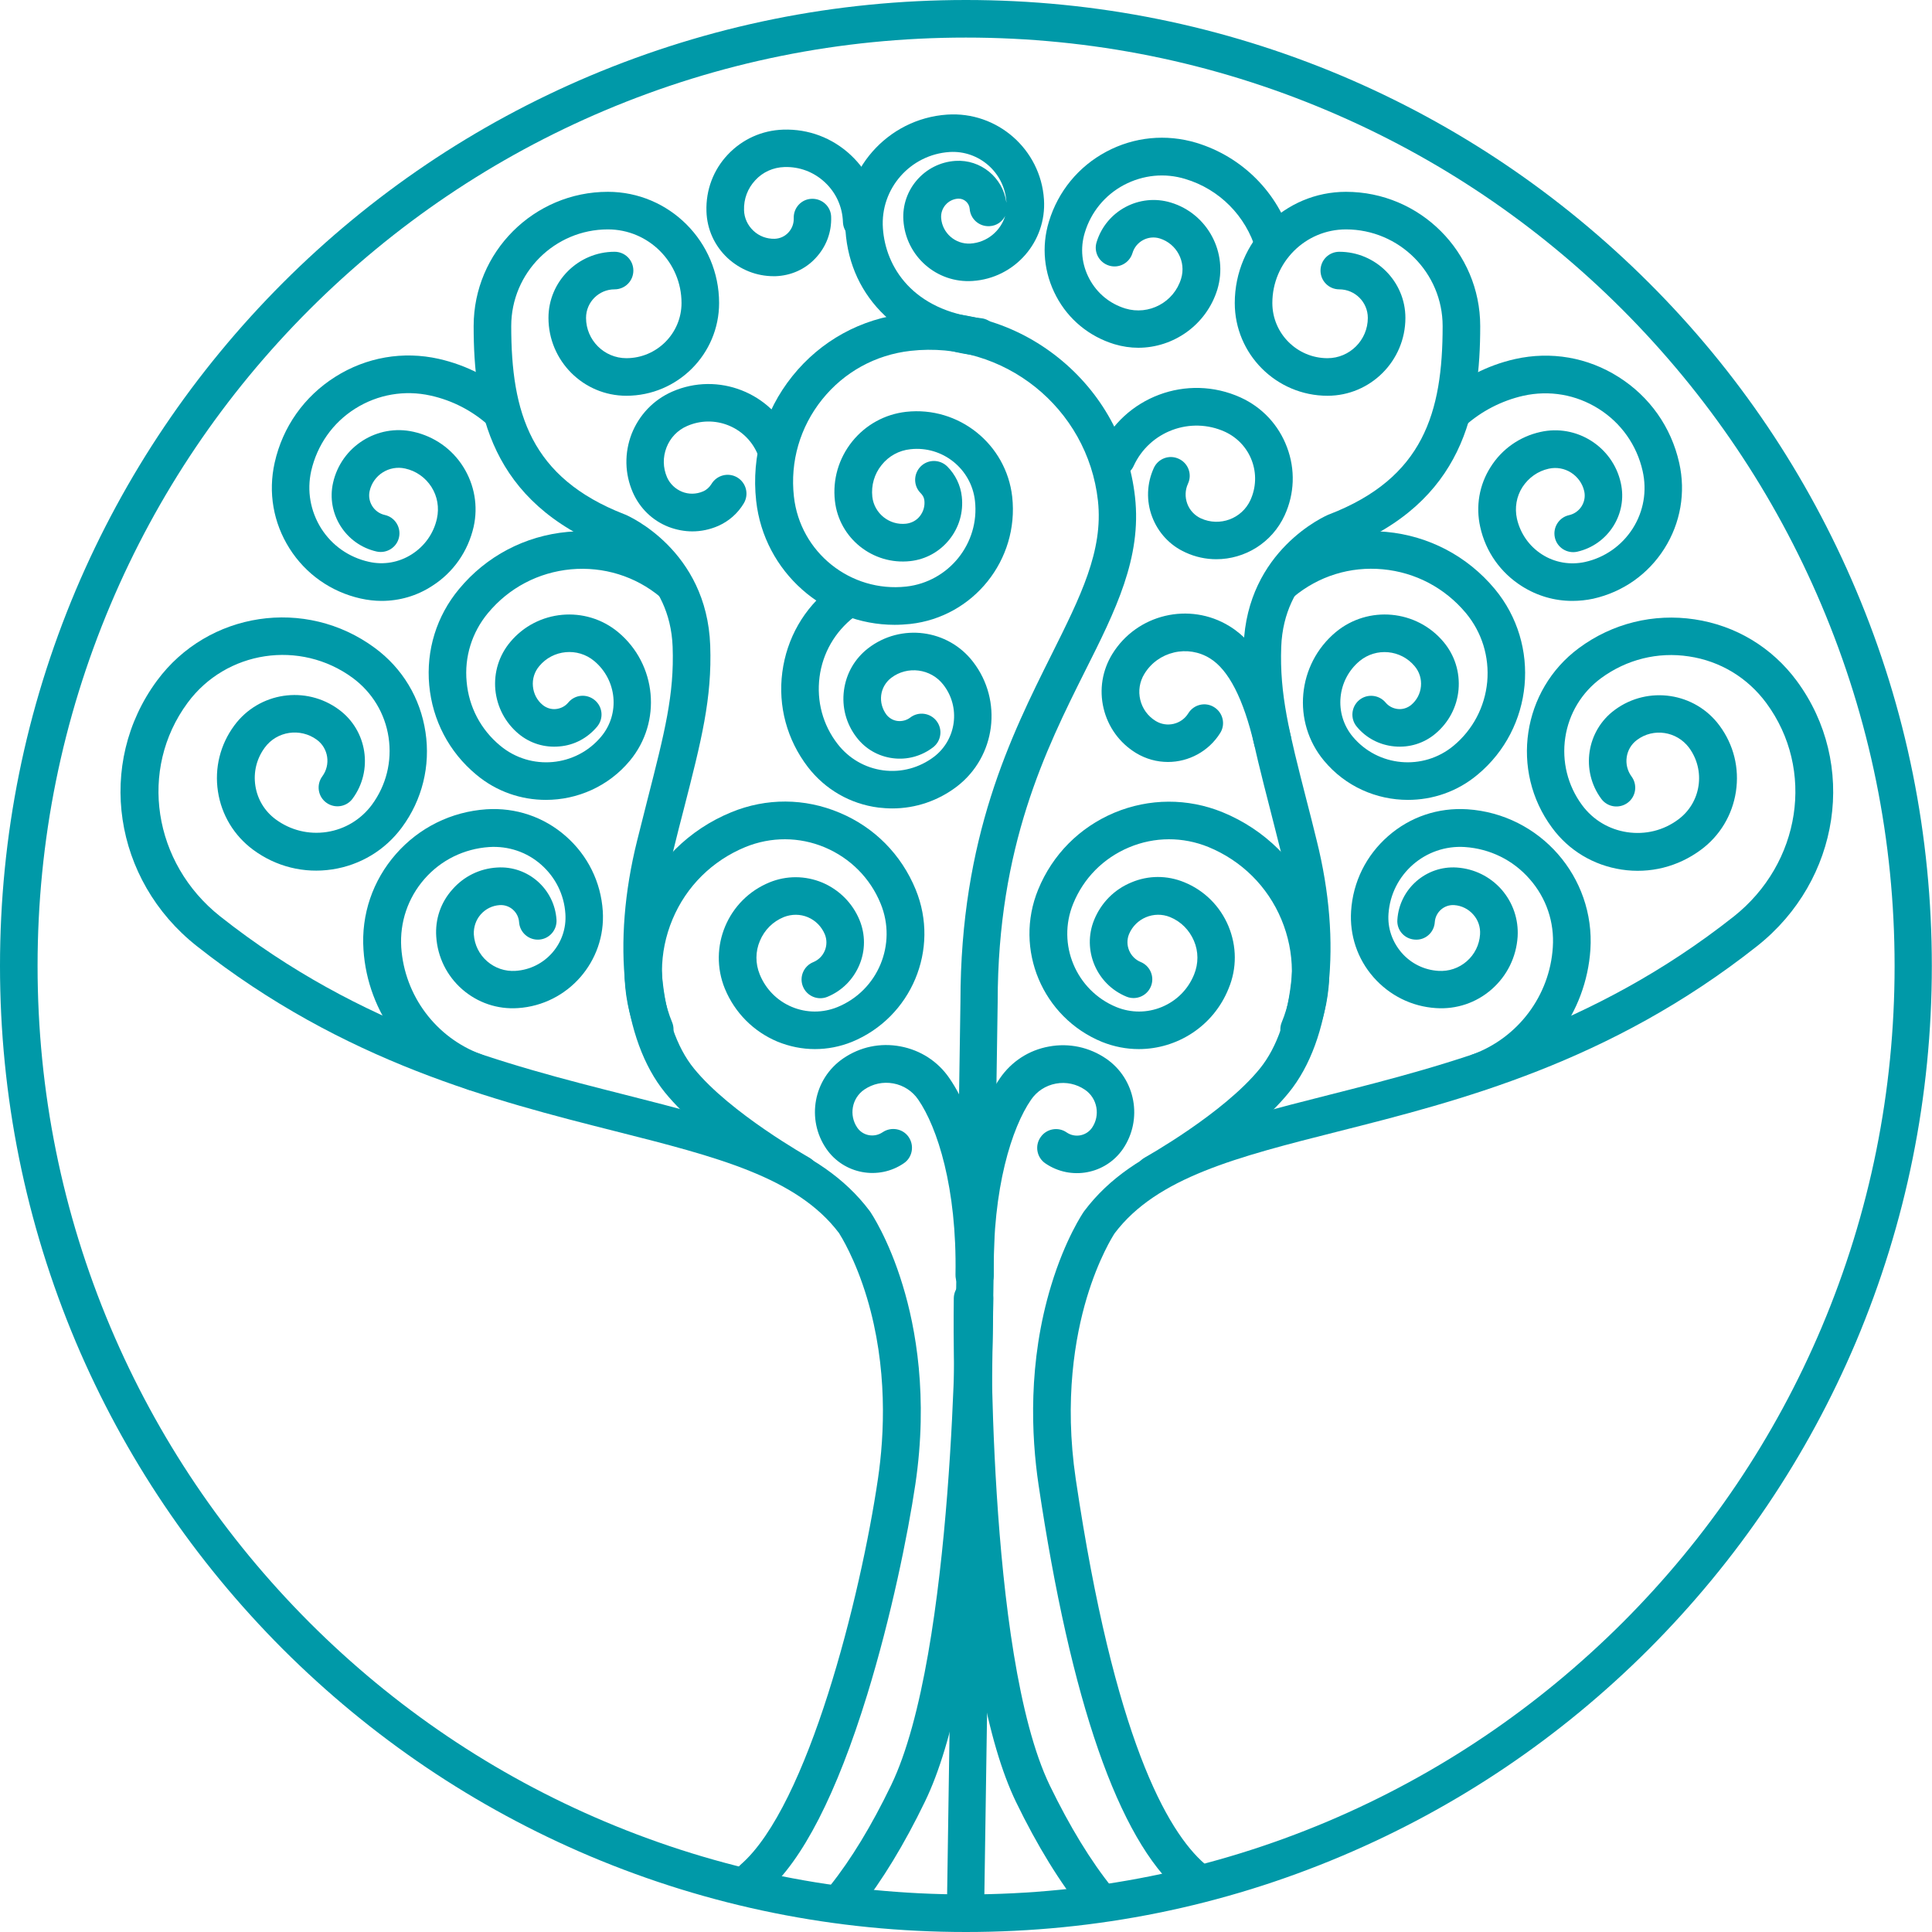 <!-- Generator: Adobe Illustrator 25.2.3, SVG Export Plug-In  --><svg xmlns="http://www.w3.org/2000/svg" xmlns:xlink="http://www.w3.org/1999/xlink" version="1.1" x="0px" y="0px" width="1131px" height="1131px" viewBox="0 0 1131.1 1131.1" style="overflow:visible;enable-background:new 0 0 1131.1 1131.1;fill:url(#CerosGradient_idc10cc04dc);" xml:space="preserve" aria-hidden="true">
<style type="text/css">
	.st0-6140e1879125b{fill:#B28338;}
</style>
<defs><linearGradient class="cerosgradient" data-cerosgradient="true" id="CerosGradient_idc10cc04dc" gradientUnits="userSpaceOnUse" x1="50%" y1="100%" x2="50%" y2="0%"><stop offset="0%" stop-color="#0099A8"/><stop offset="100%" stop-color="#0099A8"/></linearGradient><linearGradient/>
</defs>
<g>
	<path class="st0-6140e1879125b" d="M565.5,1131.1c-76.3,0-150.4-15-220.1-44.4c-67.3-28.5-127.8-69.3-179.8-121.2   C113.7,913.5,72.9,853,44.4,785.7C15,715.9,0,641.9,0,565.5s15-150.4,44.4-220.1c28.5-67.3,69.3-127.8,121.2-179.8   c51.9-51.9,112.4-92.7,179.8-121.2C415.1,15,489.2,0,565.5,0c76.3,0,150.4,15,220.1,44.4c67.3,28.5,127.8,69.3,179.8,121.2   s92.7,112.4,121.2,179.8c29.5,69.7,44.4,143.8,44.4,220.1s-15,150.4-44.4,220.1c-28.5,67.3-69.3,127.8-121.2,179.8   c-51.9,51.9-112.4,92.7-179.8,121.2C715.9,1116.1,641.9,1131.1,565.5,1131.1z M565.5,22C492.1,22,421,36.4,354,64.7   c-64.7,27.4-122.8,66.6-172.8,116.5c-49.9,49.9-89.1,108-116.5,172.8C36.4,421,22,492.1,22,565.5s14.4,144.6,42.7,211.6   c27.4,64.7,66.6,122.8,116.5,172.8c49.9,49.9,108,89.1,172.8,116.5c67,28.3,138.2,42.7,211.6,42.7c73.4,0,144.6-14.4,211.6-42.7   c64.7-27.4,122.8-66.6,172.8-116.5c49.9-49.9,89.1-108,116.5-172.8c28.3-67,42.7-138.2,42.7-211.6S1094.7,421,1066.3,354   c-27.4-64.7-66.6-122.8-116.5-172.8c-49.9-49.9-108-89.1-172.8-116.5C710.1,36.4,638.9,22,565.5,22z" style="fill:url(#CerosGradient_idc10cc04dc);"/>
	<path class="st0-6140e1879125b" d="M565.4,1126.9c-0.1,0-0.1,0-0.2,0c-6.1-0.1-10.9-5.1-10.8-11.2l7.9-529.3c0-96.4,29.6-155.6,53.4-203.3   c16.9-33.9,30.3-60.6,27.1-89.9c-6-54.5-55.3-93.9-109.7-87.8c-20.5,2.3-38.9,12.4-51.8,28.5c-12.9,16.1-18.8,36.3-16.5,56.8   c3.6,32.7,33.2,56.3,65.8,52.7c24.9-2.8,43-25.3,40.2-50.2c-2.1-18.7-19-32.3-37.8-30.2c-6.7,0.7-12.7,4-16.9,9.3   c-4.2,5.2-6.1,11.8-5.4,18.5c1.1,9.8,10,16.9,19.8,15.8c3.2-0.4,6.1-1.9,8.1-4.5s2.9-5.7,2.6-8.9c-0.2-2.2-1.3-3.6-2.2-4.5   c-4.3-4.3-4.3-11.2,0-15.6c4.3-4.3,11.2-4.3,15.6,0c4.7,4.7,7.8,11,8.5,17.7c1,9.1-1.6,18-7.3,25.1c-5.7,7.1-13.8,11.6-22.9,12.6   c-21.9,2.4-41.7-13.4-44.1-35.3c-1.4-12.5,2.2-24.8,10.1-34.7c7.9-9.8,19.1-16,31.6-17.4c30.8-3.4,58.6,18.9,62.1,49.7   c4.1,37-22.7,70.4-59.7,74.5c-3,0.3-6.1,0.5-9.1,0.5c-41,0-76.5-30.9-81.1-72.6c-2.9-26.4,4.6-52.3,21.2-73   c16.6-20.7,40.2-33.7,66.6-36.6c32.2-3.6,63.9,5.6,89.2,25.9c25.3,20.3,41.2,49.2,44.8,81.4c4,35.7-11.4,66.5-29.3,102.1   c-22.8,45.6-51.1,102.3-51.1,193.5c0,0.1,0,0.1,0,0.2l-7.9,529.4C576.3,1122.1,571.4,1126.9,565.4,1126.9z" style="fill:url(#CerosGradient_idc10cc04dc);"/>
	<path class="st0-6140e1879125b" d="M441,1110.8c-3.1,0-6.1-1.3-8.3-3.8c-4-4.6-3.5-11.5,1.1-15.5c39.2-34.2,70-156.5,80.2-225.7   c3.8-25.8,5.8-65.1-6.4-105.9c-6.9-23-15.4-36.4-16.4-38c-24.7-32.7-71.6-44.6-130.9-59.6c-70.7-17.9-158.8-40.2-245.2-108.5   c-48.8-38.6-59-106.8-23.2-155.3c29.9-40.5,87-49.1,127.5-19.2c16.2,11.9,26.7,29.4,29.7,49.3c3,19.8-1.9,39.7-13.8,55.8   c-9.9,13.4-24.4,22.1-40.8,24.6c-16.5,2.5-32.9-1.6-46.3-11.5c-11.2-8.3-18.5-20.4-20.6-34.1c-2.1-13.7,1.3-27.5,9.6-38.7   c14.4-19.5,41.9-23.6,61.3-9.2c16.5,12.2,20.1,35.6,7.9,52.1c-3.6,4.9-10.5,5.9-15.4,2.3c-4.9-3.6-5.9-10.5-2.3-15.4   c5-6.8,3.6-16.4-3.2-21.4c-9.7-7.1-23.4-5.1-30.5,4.6c-4.8,6.5-6.7,14.4-5.5,22.3c1.2,7.9,5.4,14.9,11.9,19.7   c8.7,6.4,19.3,9,29.9,7.4c10.6-1.6,20-7.3,26.4-15.9c8.4-11.4,11.9-25.4,9.8-39.5c-2.1-14-9.6-26.4-21-34.8   c-30.7-22.6-74.1-16.1-96.7,14.6c-28.7,38.9-20.3,93.8,19.1,125c82.7,65.4,168.2,87,236.9,104.4c61.1,15.5,114,28.9,143.3,68   c0.1,0.1,0.2,0.2,0.3,0.4c0.4,0.6,10.8,15.8,19.1,43.2c7.6,24.8,15,65.2,7.4,116.5c-4.4,29.5-14.1,77.3-28.2,123.2   c-17.9,58.1-37.8,97-59.4,115.8C446.2,1110,443.6,1110.8,441,1110.8z" style="fill:url(#CerosGradient_idc10cc04dc);"/>
	<path class="st0-6140e1879125b" d="M468.4,698.4c-1.8,0-3.6-0.4-5.3-1.4c-2-1.1-49.8-27.9-73.8-57.4c-25-30.8-31.3-87.3-16.3-147.4   c2.2-8.6,4.2-16.5,6-23.8c10.2-39.9,15.8-61.8,14.8-89.7c-1.5-40.8-34.3-56.3-36.4-57.2c-70.6-27.5-80.1-81.4-80.1-130.6   c0-43.4,35.3-78.6,78.6-78.6c35.9,0,65.1,29.2,65.1,65.1c0,29.9-24.3,54.3-54.3,54.3c-25.2,0-45.6-20.5-45.6-45.6   c0-21.3,17.4-38.7,38.7-38.7c6.1,0,11,4.9,11,11s-4.9,11-11,11c-9.2,0-16.7,7.5-16.7,16.7c0,13,10.6,23.6,23.6,23.6   c17.8,0,32.3-14.5,32.3-32.3c0-23.8-19.3-43.1-43.1-43.1c-31.2,0-56.6,25.4-56.6,56.6c0,50.7,11.3,88.8,66.3,110.2   c0.1,0,0.2,0.1,0.3,0.1c2,0.8,47.9,20.9,49.9,76.7c1.1,31-5.1,55.4-15.5,95.9c-1.9,7.3-3.9,15.1-6,23.7   c-13.2,52.7-8.5,103,12,128.1c21.3,26.2,67,51.8,67.4,52.1c5.3,3,7.2,9.6,4.3,15C476,696.3,472.2,698.4,468.4,698.4z" style="fill:url(#CerosGradient_idc10cc04dc);"/>
	<path class="st0-6140e1879125b" d="M223.4,351.8c-4.1,0-8.2-0.5-12.3-1.4c-17.3-3.9-32.1-14.3-41.6-29.3c-9.5-15-12.6-32.8-8.7-50.2   c4.7-21,17.3-38.8,35.5-50.3c18.2-11.5,39.7-15.2,60.6-10.5c16.4,3.7,31.6,11.6,44,22.8c4.5,4.1,4.9,11,0.8,15.5   c-4.1,4.5-11,4.9-15.5,0.8c-9.6-8.7-21.4-14.8-34.1-17.6c-15.2-3.4-30.9-0.7-44.1,7.6c-13.2,8.3-22.3,21.3-25.8,36.5   c-2.6,11.6-0.5,23.5,5.8,33.6c6.4,10.1,16.3,17,27.9,19.6c8.7,2,17.7,0.4,25.2-4.4c7.5-4.8,12.8-12.2,14.7-20.9   c1.4-6.4,0.3-13-3.2-18.5c-3.5-5.5-9-9.4-15.4-10.8c-9.4-2.1-18.7,3.8-20.8,13.2c-1.4,6.3,2.6,12.6,8.9,14   c5.9,1.3,9.6,7.2,8.3,13.1c-1.3,5.9-7.2,9.6-13.1,8.3c-18.2-4.1-29.6-22.2-25.5-40.3c4.8-21.2,25.9-34.6,47.1-29.8   c12.1,2.7,22.5,10,29.1,20.5c6.6,10.5,8.8,23,6.1,35.1c-3.3,14.4-11.9,26.8-24.4,34.7C244,348.9,233.8,351.8,223.4,351.8z" style="fill:url(#CerosGradient_idc10cc04dc);"/>
	<path class="st0-6140e1879125b" d="M319.6,468.3c-14.4,0-28.9-4.8-40.8-14.8c-15.9-13.2-25.6-31.8-27.5-52.3c-1.9-20.5,4.3-40.6,17.5-56.4   c16-19.3,38.6-31.1,63.5-33.4c24.9-2.3,49.3,5.3,68.5,21.3c4.7,3.9,5.3,10.8,1.4,15.5c-3.9,4.7-10.8,5.3-15.5,1.4   c-14.7-12.3-33.4-18-52.4-16.3c-19.1,1.8-36.3,10.8-48.6,25.6c-9.4,11.3-13.9,25.7-12.5,40.3c1.3,14.7,8.3,28,19.7,37.4   c17.8,14.8,44.3,12.4,59.1-5.4c11.1-13.3,9.2-33.1-4.1-44.2c-9.7-8.1-24.2-6.7-32.2,3c-2.8,3.3-4.1,7.5-3.7,11.8   c0.4,4.3,2.4,8.2,5.7,10.9c2.2,1.8,5,2.7,7.8,2.4c2.8-0.3,5.4-1.6,7.2-3.8c3.9-4.7,10.8-5.3,15.5-1.4c4.7,3.9,5.3,10.8,1.4,15.5   c-5.6,6.7-13.4,10.9-22.1,11.6c-8.7,0.8-17.2-1.8-23.9-7.4c-7.8-6.5-12.6-15.7-13.6-25.8c-0.9-10.1,2.1-20,8.7-27.9   c15.8-19,44.2-21.6,63.2-5.8c22.6,18.8,25.7,52.5,6.9,75.2C356.2,460.5,337.9,468.3,319.6,468.3z" style="fill:url(#CerosGradient_idc10cc04dc);"/>
	<path class="st0-6140e1879125b" d="M277.9,638.6c-1.3,0-2.5-0.2-3.8-0.7c-34.8-12.8-58.9-44.9-61.3-81.9c-1.4-20.6,5.4-40.5,19-56   c13.6-15.5,32.4-24.8,53-26.2c17.1-1.1,33.5,4.4,46.4,15.7c12.9,11.3,20.6,26.9,21.7,43.9c1.9,29.4-20.4,54.9-49.7,56.8   c-12,0.8-23.5-3.1-32.6-11c-9-7.9-14.4-18.8-15.2-30.8c-0.7-10.2,2.6-20,9.4-27.6c6.7-7.7,16-12.3,26.2-12.9   c18-1.2,33.6,12.5,34.8,30.5c0.4,6.1-4.2,11.3-10.2,11.7c-6.1,0.4-11.3-4.2-11.7-10.2c-0.4-5.9-5.5-10.4-11.4-10   c-4.3,0.3-8.2,2.2-11.1,5.5c-2.8,3.2-4.2,7.4-4,11.7c0.4,6.1,3.2,11.7,7.8,15.7c4.6,4,10.5,6,16.6,5.6   c17.3-1.1,30.4-16.1,29.2-33.4c-0.7-11.2-5.8-21.4-14.2-28.8c-8.4-7.4-19.2-11-30.4-10.3c-14.7,1-28.2,7.6-37.9,18.7   c-9.7,11.1-14.5,25.3-13.6,40c1.9,28.3,20.3,52.9,46.9,62.7c5.7,2.1,8.6,8.4,6.5,14.1C286.6,635.8,282.4,638.6,277.9,638.6z" style="fill:url(#CerosGradient_idc10cc04dc);"/>
	<path class="st0-6140e1879125b" d="M573.3,208.3c-0.4,0-0.8,0-1.2-0.1c-44.2-4.8-74.4-33.4-77.1-73.1c-2.3-35.1,24.4-65.6,59.5-68   c29.3-2,54.8,20.3,56.7,49.7c1.6,24.7-17.1,46.1-41.8,47.7c-21,1.4-39.1-14.5-40.5-35.5c-1.2-18,12.5-33.6,30.4-34.8   c14.9-1,27.9,9.8,29.9,24.4c0-0.1,0-0.3,0-0.4c-1.1-17.2-16.1-30.3-33.3-29.2c-23,1.5-40.6,21.5-39,44.6   c1.5,22.6,17.4,48.3,57.5,52.7c6,0.6,10.4,6.1,9.8,12.1C583.6,204.1,578.9,208.3,573.3,208.3z M561.3,116.3c-0.1,0-0.3,0-0.4,0   c-5.9,0.4-10.3,5.5-9.9,11.3c0.6,8.8,8.3,15.5,17.1,15c9.8-0.6,17.7-7.4,20.4-16.2c-1.7,3.4-5.1,5.8-9.1,6   c-6.1,0.4-11.3-4.2-11.7-10.2C567.4,118.9,564.6,116.3,561.3,116.3z" style="fill:url(#CerosGradient_idc10cc04dc);"/>
	<path class="st0-6140e1879125b" d="M522.4,473.3c-2.7,0-5.4-0.2-8.1-0.5c-16.5-2.1-31.2-10.6-41.3-23.7c-12.2-15.9-17.6-35.6-15-55.5   c2.6-19.9,12.7-37.6,28.6-49.8c4.8-3.7,11.7-2.8,15.4,2c3.7,4.8,2.8,11.7-2,15.4c-11.2,8.7-18.4,21.2-20.2,35.2   c-1.8,14.1,1.9,28,10.6,39.2c6.6,8.5,16.1,14,26.7,15.4c10.7,1.4,21.2-1.5,29.8-8c13.1-10.1,15.6-29,5.4-42.1   c-7.3-9.5-21.1-11.3-30.6-4c-3.2,2.5-5.3,6.1-5.8,10.1c-0.5,4,0.6,8,3,11.3c1.6,2.1,4,3.5,6.6,3.8c2.6,0.3,5.3-0.4,7.4-2   c4.8-3.7,11.7-2.8,15.4,2c3.7,4.8,2.8,11.7-2,15.4c-6.8,5.2-15.2,7.5-23.6,6.4c-8.5-1.1-16-5.4-21.2-12.2   c-6.1-7.9-8.7-17.7-7.4-27.5c1.3-9.9,6.3-18.6,14.2-24.7c19.1-14.7,46.7-11.2,61.4,8c17.5,22.7,13.3,55.4-9.4,72.9   C549.3,468.8,536.1,473.3,522.4,473.3z" style="fill:url(#CerosGradient_idc10cc04dc);"/>
	<path class="st0-6140e1879125b" d="M452.9,161.7c-10,0-19.5-3.8-26.9-10.6c-7.7-7.2-12.1-16.9-12.4-27.4c-0.4-12.4,4-24.2,12.5-33.2   c8.5-9,20-14.2,32.4-14.6c14.8-0.5,28.8,4.8,39.6,14.9c10.8,10.1,17,23.8,17.4,38.5c0.2,6.1-4.6,11.2-10.6,11.3c-0.1,0-0.2,0-0.4,0   c-5.9,0-10.8-4.7-11-10.6c-0.3-8.9-4-17.1-10.5-23.2c-6.5-6.1-14.9-9.3-23.8-9c-6.5,0.2-12.6,2.9-17,7.7c-4.5,4.8-6.8,11-6.6,17.5   c0.1,4.6,2.1,8.9,5.5,12.1c3.4,3.2,7.8,4.8,12.4,4.7c3.1-0.1,6-1.4,8.1-3.7c2.1-2.3,3.2-5.2,3.1-8.4c-0.2-6.1,4.6-11.2,10.6-11.3   c6.1-0.2,11.2,4.6,11.3,10.6c0.3,9-2.9,17.5-9.1,24.1c-6.1,6.6-14.5,10.3-23.5,10.6C453.7,161.7,453.3,161.7,452.9,161.7z" style="fill:url(#CerosGradient_idc10cc04dc);"/>
	<path class="st0-6140e1879125b" d="M405.4,311.1c-4.7,0-9.4-0.9-13.9-2.6c-9.5-3.7-16.9-10.9-21-20.2c-4.8-11-5-23.1-0.7-34.3   c4.4-11.1,12.8-19.9,23.7-24.7c26.9-11.8,58.3,0.6,70.1,27.4c2.4,5.6-0.1,12.1-5.7,14.5c-5.6,2.4-12.1-0.1-14.5-5.7   c-6.9-15.8-25.3-23-41.1-16.1c-5.6,2.4-9.9,6.9-12.1,12.6c-2.2,5.7-2.1,11.8,0.3,17.4c1.7,3.9,4.9,6.9,8.8,8.5   c4,1.6,8.3,1.5,12.3-0.2c2.1-0.9,3.7-2.4,4.9-4.3c3.1-5.2,9.8-7,15.1-3.9c5.2,3.1,7,9.8,3.9,15.1c-3.5,5.9-8.7,10.5-15,13.3   C415.7,310,410.5,311.1,405.4,311.1z" style="fill:url(#CerosGradient_idc10cc04dc);"/>
	<path class="st0-6140e1879125b" d="M570.4,757.5c-0.1,0-0.1,0-0.2,0c-6.1-0.1-10.9-5.1-10.8-11.2c0.9-51-10.7-86.4-21.8-102.5   c-3.4-5-8.6-8.4-14.6-9.5c-6-1.1-12,0.2-17,3.6c-7.3,5-9.1,15-4.1,22.3c3.3,4.8,9.9,6,14.8,2.7c5-3.4,11.9-2.2,15.3,2.8   c3.4,5,2.2,11.9-2.8,15.3c-14.8,10.2-35.2,6.4-45.4-8.4c-11.9-17.3-7.5-41,9.8-52.9c9.9-6.8,21.7-9.3,33.5-7.1   c11.8,2.2,22,8.8,28.7,18.6c16.9,24.5,26.5,67.7,25.6,115.4C581.3,752.7,576.4,757.5,570.4,757.5z" style="fill:url(#CerosGradient_idc10cc04dc);"/>
	<path class="st0-6140e1879125b" d="M477.1,614.2c-7.5,0-14.9-1.5-22-4.4c-14-5.9-24.9-16.9-30.7-30.9c-10-24.4,1.7-52.3,26.1-62.3   c10-4.1,21-4,30.9,0.1c9.9,4.2,17.7,12,21.8,21.9c3.5,8.5,3.5,17.9-0.1,26.4c-3.6,8.5-10.2,15.1-18.7,18.6c-5.6,2.3-12-0.4-14.3-6   c-2.3-5.6,0.4-12,6-14.3c6.4-2.6,9.4-9.9,6.8-16.3c-1.9-4.5-5.4-8.1-9.9-10c-4.5-1.9-9.5-1.9-14.1-0.1c-6.4,2.6-11.3,7.5-14,13.9   c-2.7,6.3-2.7,13.3-0.1,19.7c3.5,8.6,10.2,15.4,18.8,19c8.6,3.6,18.1,3.6,26.7,0.1c23.7-9.7,35-36.8,25.3-60.5   c-6.1-15-17.8-26.7-32.7-33c-15-6.3-31.5-6.3-46.5-0.2c-19.4,8-34.6,23-42.7,42.4c-8.1,19.4-8.2,40.8-0.2,60.2   c2.3,5.6-0.4,12-6,14.3c-5.6,2.3-12-0.4-14.3-6c-10.2-24.9-10.1-52.2,0.3-77c10.4-24.8,29.8-44.1,54.7-54.3   c20.5-8.4,42.9-8.3,63.3,0.3c20.4,8.5,36.2,24.5,44.6,45c14.3,34.9-2.5,74.9-37.4,89.2C491.7,612.8,484.4,614.2,477.1,614.2z" style="fill:url(#CerosGradient_idc10cc04dc);"/>
	<path class="st0-6140e1879125b" d="M698.1,1110.5c-2.5,0-5.1-0.9-7.2-2.7c-36.1-31.2-64-111.6-82.9-238.7c-4.2-28.3-6.3-71.5,7.4-116.5   c8.3-27.4,18.7-42.6,19.1-43.2c0.1-0.1,0.2-0.2,0.3-0.4c29.3-39.1,82.1-52.5,143.3-68c68.7-17.4,154.2-39.1,236.9-104.4   c39.4-31.2,47.8-86.1,19.1-125c-11-14.9-27.1-24.6-45.3-27.3c-18.3-2.8-36.5,1.8-51.4,12.7c-11.4,8.4-18.9,20.8-21,34.8   c-2.1,14,1.4,28.1,9.8,39.5c6.4,8.7,15.8,14.3,26.4,15.9c10.7,1.6,21.3-1,29.9-7.4c6.5-4.8,10.7-11.8,11.9-19.7   c1.2-7.9-0.8-15.9-5.5-22.3c-7.2-9.7-20.9-11.8-30.5-4.6c-6.8,5-8.2,14.6-3.2,21.4c3.6,4.9,2.6,11.8-2.3,15.4   c-4.9,3.6-11.8,2.6-15.4-2.3c-12.2-16.5-8.7-39.9,7.9-52.1c19.5-14.4,47-10.2,61.3,9.2c8.3,11.2,11.7,24.9,9.6,38.7   c-2.1,13.7-9.4,25.9-20.6,34.1c-13.4,9.9-29.8,14-46.3,11.5c-16.5-2.5-31-11.2-40.8-24.6c-24.6-33.3-17.5-80.5,15.8-105.1   c19.6-14.5,43.7-20.4,67.7-16.8c24.1,3.6,45.3,16.4,59.8,36c35.8,48.5,25.6,116.7-23.2,155.3c-86.4,68.3-174.4,90.6-245.2,108.5   c-59.3,15-106.2,26.9-130.9,59.6c-1,1.5-9.5,14.9-16.4,38c-6.7,22.5-13.3,59.2-6.4,105.9c22.5,151.7,53.5,206.2,75.5,225.3   c4.6,4,5.1,10.9,1.1,15.5C704.3,1109.2,701.2,1110.5,698.1,1110.5z" style="fill:url(#CerosGradient_idc10cc04dc);"/>
	<path class="st0-6140e1879125b" d="M675.5,698.4c-3.9,0-7.6-2-9.6-5.7c-3-5.3-1-12,4.3-15c0.5-0.3,46.1-25.8,67.4-52.1   c20.5-25.2,25.2-75.5,12-128.1c-2.1-8.6-4.2-16.4-6-23.7c-10.4-40.5-16.6-64.9-15.5-95.9c2-55.8,47.9-75.9,49.9-76.7   c0.1,0,0.2-0.1,0.3-0.1c55-21.3,66.3-59.5,66.3-110.2c0-31.2-25.4-56.6-56.6-56.6c-23.8,0-43.1,19.3-43.1,43.1   c0,17.8,14.5,32.3,32.3,32.3c13,0,23.6-10.6,23.6-23.6c0-9.2-7.5-16.7-16.7-16.7c-6.1,0-11-4.9-11-11s4.9-11,11-11   c21.3,0,38.7,17.4,38.7,38.7c0,25.2-20.5,45.6-45.6,45.6c-29.9,0-54.3-24.3-54.3-54.3c0-35.9,29.2-65.1,65.1-65.1   c43.4,0,78.6,35.3,78.6,78.6c0,49.2-9.5,103.1-80.1,130.6c-2.4,1.1-34.9,16.4-36.4,57.2c-1,27.8,4.6,49.8,14.8,89.7   c1.9,7.3,3.9,15.2,6,23.8c15,60.1,8.8,116.5-16.3,147.4c-24,29.6-71.8,56.3-73.8,57.4C679.1,697.9,677.3,698.4,675.5,698.4z" style="fill:url(#CerosGradient_idc10cc04dc);"/>
	<path class="st0-6140e1879125b" d="M920.5,351.8c-10.4,0-20.5-2.9-29.5-8.6c-12.5-7.9-21.2-20.2-24.4-34.7c-2.7-12.1-0.6-24.6,6.1-35.1   c6.6-10.5,17-17.8,29.1-20.5c21.2-4.8,42.4,8.6,47.1,29.8c4.1,18.2-7.4,36.2-25.5,40.3c-5.9,1.3-11.8-2.4-13.1-8.3   c-1.3-5.9,2.4-11.8,8.3-13.1c6.3-1.4,10.3-7.7,8.9-14c-1-4.5-3.8-8.4-7.7-10.9c-3.9-2.5-8.6-3.3-13.1-2.3   c-6.4,1.4-11.8,5.3-15.4,10.8c-3.5,5.5-4.6,12.1-3.2,18.5c2,8.7,7.2,16.1,14.7,20.9c7.5,4.8,16.5,6.3,25.2,4.4   c11.6-2.6,21.5-9.6,27.9-19.6c6.4-10.1,8.4-22,5.8-33.6c-3.4-15.2-12.6-28.2-25.8-36.5s-28.8-11-44.1-7.6   c-12.7,2.9-24.5,9-34.1,17.6c-4.5,4.1-11.5,3.7-15.5-0.8c-4.1-4.5-3.7-11.5,0.8-15.5c12.4-11.2,27.6-19.1,44-22.8   c21-4.7,42.5-1,60.6,10.5c18.2,11.5,30.8,29.3,35.5,50.3c3.9,17.3,0.8,35.2-8.7,50.2c-9.5,15-24.3,25.4-41.6,29.3   C928.7,351.4,924.5,351.8,920.5,351.8z" style="fill:url(#CerosGradient_idc10cc04dc);"/>
	<path class="st0-6140e1879125b" d="M824.3,468.3c-18.4,0-36.6-7.8-49.2-23c-18.8-22.6-15.7-56.3,6.9-75.2c19-15.8,47.4-13.2,63.2,5.8   c6.5,7.8,9.6,17.7,8.7,27.9c-0.9,10.1-5.8,19.3-13.6,25.8c-6.7,5.6-15.2,8.2-23.9,7.4c-8.7-0.8-16.6-4.9-22.1-11.6   c-3.9-4.7-3.2-11.6,1.4-15.5c4.7-3.9,11.6-3.2,15.5,1.4c1.8,2.2,4.4,3.5,7.2,3.8c2.8,0.3,5.6-0.6,7.8-2.4c3.3-2.8,5.3-6.6,5.7-10.9   c0.4-4.3-0.9-8.5-3.7-11.8c-8.1-9.7-22.5-11-32.2-3c-13.3,11.1-15.1,30.9-4.1,44.2c14.8,17.8,41.3,20.2,59.1,5.4   c11.3-9.4,18.3-22.7,19.7-37.4c1.3-14.7-3.1-29-12.5-40.3c-12.3-14.7-29.5-23.8-48.6-25.6c-19.1-1.8-37.7,4-52.4,16.3   c-4.7,3.9-11.6,3.2-15.5-1.4c-3.9-4.7-3.2-11.6,1.4-15.5c19.2-16,43.6-23.6,68.5-21.3c24.9,2.3,47.5,14.2,63.5,33.4   c27.2,32.7,22.7,81.5-10,108.7C853.2,463.5,838.7,468.3,824.3,468.3z" style="fill:url(#CerosGradient_idc10cc04dc);"/>
	<path class="st0-6140e1879125b" d="M866,638.6c-4.5,0-8.7-2.8-10.3-7.2c-2.1-5.7,0.8-12,6.5-14.1c26.6-9.8,45.1-34.4,46.9-62.7   c1-14.7-3.8-28.9-13.6-40c-9.7-11.1-23.2-17.7-37.9-18.7c-23.1-1.5-43.1,16-44.7,39.1c-0.6,8.4,2.2,16.4,7.7,22.8   c5.5,6.3,13.2,10.1,21.5,10.6c6.1,0.4,12-1.6,16.6-5.6c4.6-4,7.4-9.6,7.8-15.7c0.3-4.3-1.1-8.5-4-11.7c-2.8-3.2-6.8-5.2-11.1-5.5   c-5.9-0.4-11,4.1-11.4,10c-0.4,6.1-5.6,10.7-11.7,10.2c-6.1-0.4-10.7-5.6-10.2-11.7c1.2-18,16.8-31.7,34.8-30.5   c10.2,0.7,19.5,5.3,26.2,12.9c6.7,7.7,10,17.5,9.4,27.6c-0.8,12-6.2,22.9-15.2,30.8c-9,7.9-20.6,11.8-32.6,11   c-14.2-0.9-27.2-7.4-36.6-18.1c-9.4-10.7-14-24.5-13.1-38.7c1.1-17.1,8.8-32.6,21.7-43.9c12.9-11.3,29.3-16.8,46.4-15.7   c42.5,2.8,74.8,39.7,72,82.2c-2.5,37-26.5,69.1-61.3,81.9C868.5,638.4,867.2,638.6,866,638.6z" style="fill:url(#CerosGradient_idc10cc04dc);"/>
	<path class="st0-6140e1879125b" d="M683.8,446.1c-6.4,0-12.9-1.7-18.8-5.3c-9.6-5.9-16.3-15.2-18.9-26.1c-2.6-10.9-0.8-22.2,5.1-31.8   c14.4-23.4,45.2-30.7,68.6-16.3c16.6,10.2,28,30.7,35.9,64.4c1.4,5.9-2.3,11.8-8.2,13.2c-5.9,1.4-11.8-2.3-13.2-8.2   c-6.3-26.8-15-43.9-26-50.6c-6.3-3.9-13.8-5.1-21-3.4c-7.2,1.7-13.4,6.1-17.3,12.5c-5.8,9.4-2.9,21.8,6.6,27.6   c6.5,4,15.1,2,19.1-4.5c3.2-5.2,10-6.8,15.1-3.6c5.2,3.2,6.8,10,3.6,15.1C707.6,440,695.8,446.1,683.8,446.1z" style="fill:url(#CerosGradient_idc10cc04dc);"/>
	<path class="st0-6140e1879125b" d="M666.4,203.6c-4.6,0-9.3-0.7-14-2.1c-14.7-4.5-26.8-14.4-34-28s-8.8-29.1-4.3-43.8   c5.4-17.7,17.3-32.2,33.6-40.9c16.3-8.7,35-10.5,52.7-5.2c27,8.2,48,29.3,56,56.5c1.7,5.8-1.6,11.9-7.4,13.7   c-5.8,1.7-11.9-1.6-13.7-7.4c-5.9-20-21.4-35.6-41.3-41.6c-12.1-3.7-24.8-2.4-36,3.5c-11.1,5.9-19.3,15.9-22.9,27.9   c-2.8,9.1-1.8,18.7,2.7,27.1c4.5,8.4,11.9,14.5,21,17.3c13.8,4.2,28.5-3.6,32.7-17.5c3-9.9-2.6-20.4-12.5-23.5   c-6.8-2.1-14,1.8-16,8.6c-1.8,5.8-7.9,9.1-13.7,7.3c-5.8-1.8-9.1-7.9-7.3-13.7c5.6-18.4,25.1-28.8,43.5-23.2   c21.5,6.5,33.7,29.4,27.2,50.9C706.3,190.2,687.1,203.6,666.4,203.6z" style="fill:url(#CerosGradient_idc10cc04dc);"/>
	<path class="st0-6140e1879125b" d="M712.1,327.4c-6.1,0-12.3-1.3-18.1-4c-9.1-4.1-16-11.6-19.5-20.9c-3.5-9.3-3.1-19.5,1-28.5   c2.5-5.5,9-8,14.6-5.4c5.5,2.5,8,9,5.4,14.6c-1.7,3.7-1.8,7.9-0.4,11.7c1.4,3.8,4.3,6.9,8,8.6c11,5,24,0.2,29-10.8   c3.3-7.3,3.6-15.5,0.8-23c-2.8-7.5-8.4-13.5-15.7-16.9c-20.2-9.2-44.2-0.3-53.5,20c-2.5,5.5-9,8-14.6,5.4c-5.5-2.5-8-9-5.4-14.6   c14.3-31.3,51.3-45.1,82.6-30.9c12.7,5.8,22.3,16.1,27.2,29.2c4.9,13,4.4,27.2-1.4,39.8C744.7,317.8,728.8,327.4,712.1,327.4z" style="fill:url(#CerosGradient_idc10cc04dc);"/>
	<path class="st0-6140e1879125b" d="M570.8,757.5c-6,0-10.9-4.8-11-10.8c-0.8-47.7,8.8-90.9,25.6-115.4c6.8-9.9,17-16.5,28.7-18.6   c11.8-2.2,23.7,0.4,33.5,7.1c17.3,11.9,21.6,35.6,9.8,52.9c-10.2,14.8-30.5,18.6-45.4,8.4c-5-3.4-6.3-10.3-2.8-15.3   c3.4-5,10.3-6.3,15.3-2.8c4.8,3.3,11.4,2.1,14.8-2.7c5-7.3,3.2-17.3-4.1-22.3c-5-3.4-11.1-4.7-17-3.6c-6,1.1-11.2,4.5-14.6,9.5   c-11.1,16.1-22.6,51.5-21.8,102.5c0.1,6.1-4.7,11.1-10.8,11.2C571,757.5,570.9,757.5,570.8,757.5z" style="fill:url(#CerosGradient_idc10cc04dc);"/>
	<path class="st0-6140e1879125b" d="M666.7,614.2c-7.2,0-14.5-1.4-21.5-4.2c-34.9-14.3-51.7-54.3-37.4-89.2c8.4-20.5,24.2-36.4,44.6-45   c20.4-8.5,42.9-8.6,63.3-0.3c24.9,10.2,44.3,29.5,54.7,54.3c10.4,24.8,10.5,52.2,0.3,77c-2.3,5.6-8.7,8.3-14.3,6   c-5.6-2.3-8.3-8.7-6-14.3c8-19.4,7.9-40.8-0.2-60.2c-8.1-19.4-23.3-34.4-42.7-42.4c-15-6.1-31.5-6.1-46.5,0.2   c-15,6.3-26.6,18-32.7,33c-9.7,23.7,1.7,50.8,25.3,60.5c8.6,3.5,18.1,3.5,26.7-0.1c8.6-3.6,15.3-10.3,18.8-19   c2.6-6.4,2.6-13.4-0.1-19.7c-2.7-6.3-7.6-11.3-14-13.9c-9.4-3.8-20.1,0.7-24,10c-2.6,6.4,0.5,13.7,6.8,16.3c5.6,2.3,8.3,8.7,6,14.3   c-2.3,5.6-8.7,8.3-14.3,6c-17.6-7.2-26.1-27.4-18.9-45c4.1-10,11.8-17.8,21.8-21.9c9.9-4.2,20.9-4.2,30.9-0.1   c11.8,4.8,21,14,25.9,25.7c4.9,11.8,5,24.7,0.1,36.5C710.4,600.9,689.1,614.2,666.7,614.2z" style="fill:url(#CerosGradient_idc10cc04dc);"/>
	<g>
		<path class="st0-6140e1879125b" d="M494.5,1122c-2.4,0-4.8-0.8-6.8-2.4c-4.8-3.8-5.5-10.7-1.8-15.5c12.4-15.5,24.4-35.3,35.8-58.9    c37.3-77.2,37.8-283,37.8-285.1c0-6.1,4.9-11,11-11l0,0c6.1,0,11,4.9,11,11c0,0.5-0.1,53.5-4.9,115.7    c-6.6,84.2-18.3,144.4-35.1,179c-12.1,25-25,46.2-38.3,63C500.9,1120.6,497.7,1122,494.5,1122z" style="fill:url(#CerosGradient_idc10cc04dc);"/>
		<path class="st0-6140e1879125b" d="M642.8,1123.2c-3.2,0-6.4-1.4-8.6-4.1c-13.7-17-27-38.6-39.4-64.2c-16.7-34.6-27.9-94.9-33.3-179.2    c-4-62.1-3.1-115.2-3.1-115.7c0.1-6,5-10.8,11-10.8c0.1,0,0.1,0,0.2,0c6.1,0.1,10.9,5.1,10.8,11.2c0,2.1-3,207.8,34.2,284.9    c11.7,24.1,24,44.3,36.7,60c3.8,4.7,3.1,11.7-1.7,15.5C647.7,1122.4,645.3,1123.2,642.8,1123.2z" style="fill:url(#CerosGradient_idc10cc04dc);"/>
	</g>
</g>
</svg>